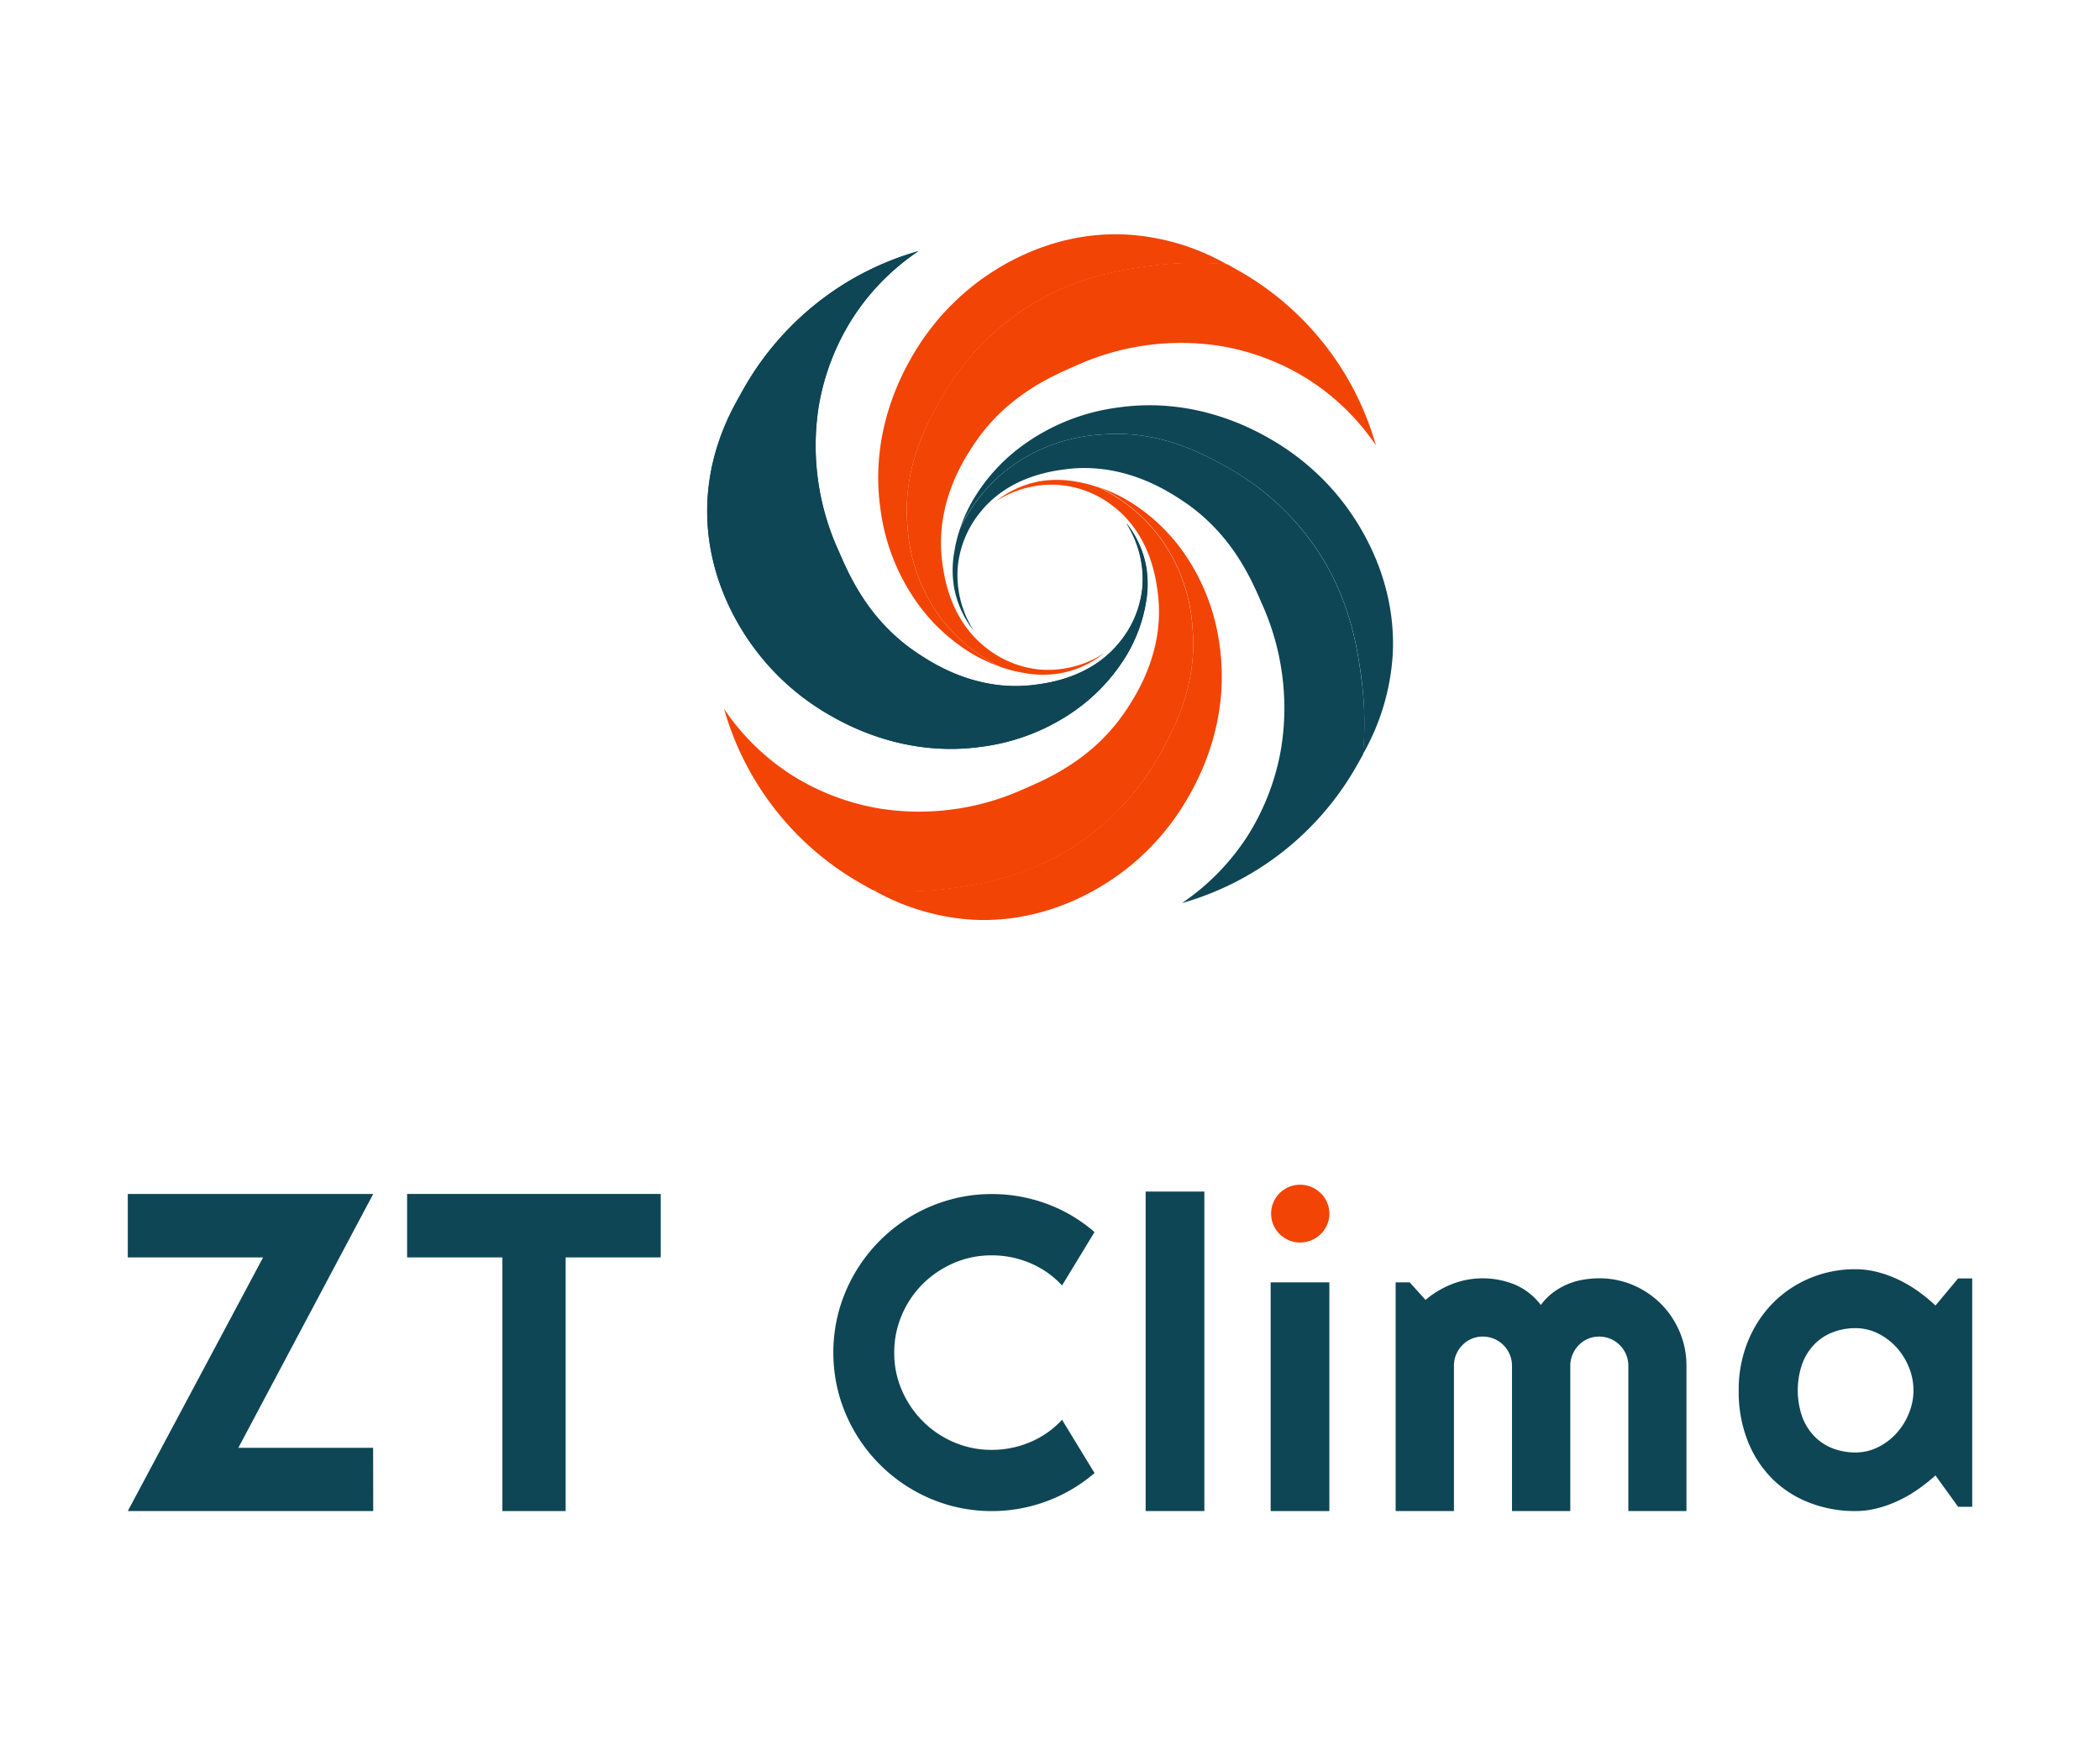 <svg id="Capa_1" data-name="Capa 1" xmlns="http://www.w3.org/2000/svg" viewBox="0 0 420.71 349.54"><defs><style>.cls-1{fill:#0e4655;}.cls-2{fill:#f24405;}</style></defs><path class="cls-1" d="M184,50.3a58.32,58.32,0,0,0-16.19,7.41,59,59,0,0,0-19.09,20.62c-2.52,4.55-6.52,11.77-7,22-.76,16.44,8.19,28,10.57,31a49.3,49.3,0,0,0,14,11.93c3.49,2,15.13,8.46,30.34,6.31a41.61,41.61,0,0,0,19.77-8,37,37,0,0,0,9.55-10.74,30.05,30.05,0,0,0,3.62-10,20.86,20.86,0,0,0,.06-7.42,19.56,19.56,0,0,0-4-8.69,20.7,20.7,0,0,1,3.26,13,20.36,20.36,0,0,1-4.48,10.8c-5.67,7.14-14.24,8.26-17.06,8.63-11.49,1.51-20.27-4.2-23.14-6.07-10-6.49-14-15.67-16.17-20.71A50.78,50.78,0,0,1,164,81.49a47.71,47.71,0,0,1,6.73-17.64A46.51,46.51,0,0,1,184,50.3Z"/><path class="cls-1" d="M148,95.38c.84,6.34,2.45,17.44,10.73,28.29a52.85,52.85,0,0,0,16.54,14.15c4.8,2.63,13.47,7.37,25.05,6.3a34.27,34.27,0,0,0,18.41-6.81,33.33,33.33,0,0,0,9.61-11.88,27.17,27.17,0,0,0,1.17-4.57,20.86,20.86,0,0,0,.06-7.42,19.56,19.56,0,0,0-4-8.69,20.7,20.7,0,0,1,3.26,13,20.36,20.36,0,0,1-4.48,10.8c-5.67,7.14-14.24,8.26-17.06,8.63-11.49,1.51-20.27-4.2-23.14-6.07-10-6.49-14-15.67-16.17-20.71A50.78,50.78,0,0,1,164,81.49a47.71,47.71,0,0,1,6.73-17.64A46.51,46.51,0,0,1,184,50.3a58.32,58.32,0,0,0-16.19,7.41,59,59,0,0,0-19.09,20.62c-.31.55-.63,1.14-1,1.77A67.69,67.69,0,0,0,148,95.38Z"/><path class="cls-1" d="M152.25,131.34a49.3,49.3,0,0,0,14,11.93c3.49,2,15.13,8.46,30.34,6.31a41.61,41.61,0,0,0,19.77-8,37,37,0,0,0,9.55-10.74,33.39,33.39,0,0,0,2.45-5.4,33.33,33.33,0,0,1-9.61,11.88,34.27,34.27,0,0,1-18.41,6.81c-11.58,1.07-20.25-3.67-25.05-6.3a52.85,52.85,0,0,1-16.54-14.15c-8.28-10.85-9.89-22-10.73-28.29a67.69,67.69,0,0,1-.29-15.28,45.84,45.84,0,0,0-6,20.22C140.92,116.76,149.87,128.36,152.25,131.34Z"/><path class="cls-2" d="M190.14,178c6.34-.84,17.44-2.46,28.29-10.74a52.78,52.78,0,0,0,14.15-16.53c2.63-4.81,7.37-13.47,6.31-25.06a34.25,34.25,0,0,0-6.82-18.4,33.22,33.22,0,0,0-11.88-9.61,27.38,27.38,0,0,0-4.57-1.18,21,21,0,0,0-7.41-.06,19.66,19.66,0,0,0-8.7,4,20.57,20.57,0,0,1,13-3.26,20.33,20.33,0,0,1,10.8,4.47c7.14,5.68,8.26,14.24,8.63,17.07,1.51,11.48-4.2,20.26-6.07,23.14-6.48,10-15.67,14-20.71,16.17a50.78,50.78,0,0,1-28.95,3.94,47.89,47.89,0,0,1-17.64-6.73A46.89,46.89,0,0,1,145.06,142a58.59,58.59,0,0,0,28,35.28l1.77,1A68.28,68.28,0,0,0,190.14,178Z"/><path class="cls-2" d="M226.1,173.7a49.24,49.24,0,0,0,11.93-14c2-3.48,8.46-15.12,6.31-30.34a41.64,41.64,0,0,0-8-19.77,36.68,36.68,0,0,0-10.74-9.54,31.74,31.74,0,0,0-5.4-2.45,33.22,33.22,0,0,1,11.88,9.61,34.25,34.25,0,0,1,6.82,18.4c1.06,11.59-3.68,20.25-6.31,25.06a52.78,52.78,0,0,1-14.15,16.53c-10.85,8.28-22,9.9-28.29,10.74a68.28,68.28,0,0,1-15.28.29,46,46,0,0,0,20.22,6C211.52,185,223.12,176.07,226.1,173.7Z"/><path class="cls-1" d="M272.72,135.81c-.84-6.34-2.46-17.44-10.74-28.3a52.92,52.92,0,0,0-16.53-14.14C240.64,90.74,232,86,220.39,87.06A34.25,34.25,0,0,0,202,93.88a33.22,33.22,0,0,0-9.61,11.88,25.71,25.71,0,0,0-1.17,4.57,20.76,20.76,0,0,0-.07,7.41,19.67,19.67,0,0,0,4,8.69,20.61,20.61,0,0,1-3.26-13,20.37,20.37,0,0,1,4.47-10.8c5.68-7.13,14.24-8.26,17.07-8.63,11.48-1.51,20.26,4.21,23.14,6.08,10,6.48,14,15.67,16.17,20.7a50.82,50.82,0,0,1,3.94,29A48,48,0,0,1,250,167.34a47,47,0,0,1-13.21,13.55,58.57,58.57,0,0,0,35.28-28l1-1.76A68.27,68.27,0,0,0,272.72,135.81Z"/><path class="cls-1" d="M268.46,99.84a49.56,49.56,0,0,0-14-11.93c-3.48-2-15.12-8.46-30.34-6.3a41.54,41.54,0,0,0-19.77,8,36.55,36.55,0,0,0-9.54,10.74,31.74,31.74,0,0,0-2.45,5.4A33.22,33.22,0,0,1,202,93.88a34.25,34.25,0,0,1,18.4-6.82C232,86,240.64,90.74,245.45,93.37A52.92,52.92,0,0,1,262,107.51c8.28,10.86,9.9,22,10.74,28.3a68.27,68.27,0,0,1,.29,15.28,46,46,0,0,0,6-20.23C279.78,114.42,270.83,102.82,268.46,99.84Z"/><path class="cls-2" d="M230.57,53.23c-6.34.84-17.44,2.45-28.3,10.73A53,53,0,0,0,188.13,80.5c-2.63,4.8-7.38,13.47-6.31,25A34.31,34.31,0,0,0,188.64,124a33.33,33.33,0,0,0,11.88,9.61,26.7,26.7,0,0,0,4.57,1.17,20.8,20.8,0,0,0,7.41.06,19.67,19.67,0,0,0,8.69-4,20.68,20.68,0,0,1-13,3.26,20.36,20.36,0,0,1-10.8-4.48c-7.13-5.67-8.26-14.24-8.63-17.06-1.5-11.49,4.21-20.27,6.08-23.14,6.48-10,15.67-14,20.7-16.17a50.82,50.82,0,0,1,29-3.94A47.79,47.79,0,0,1,262.1,76a46.77,46.77,0,0,1,13.55,13.21,58.57,58.57,0,0,0-28-35.28l-1.76-1A67.68,67.68,0,0,0,230.57,53.23Z"/><path class="cls-2" d="M194.6,57.49a49.63,49.63,0,0,0-11.93,14c-2,3.48-8.45,15.13-6.3,30.34a41.54,41.54,0,0,0,8,19.77,36.82,36.82,0,0,0,10.74,9.55,33.39,33.39,0,0,0,5.4,2.45A33.33,33.33,0,0,1,188.64,124a34.31,34.31,0,0,1-6.82-18.41c-1.07-11.58,3.68-20.25,6.31-25A53,53,0,0,1,202.27,64c10.86-8.28,22-9.89,28.3-10.73a67.68,67.68,0,0,1,15.28-.29,45.89,45.89,0,0,0-20.23-6C209.18,46.16,197.58,55.11,194.6,57.49Z"/><path class="cls-1" d="M74.77,302.67H25.6l27.11-50.81H25.6V239.15H74.77L47.75,290h27Z"/><path class="cls-1" d="M113.32,302.67H100.65V251.86H81.56V239.15h50.81v12.71H113.32Z"/><path class="cls-1" d="M219.28,295.06a31.67,31.67,0,0,1-29,6.48,32,32,0,0,1-22.2-22.2,31.9,31.9,0,0,1,0-16.83,32.09,32.09,0,0,1,14.63-19,31.72,31.72,0,0,1,7.57-3.2,30.87,30.87,0,0,1,8.41-1.14,31.62,31.62,0,0,1,11,1.95,30.59,30.59,0,0,1,9.58,5.67l-6.5,10.69a18.39,18.39,0,0,0-6.37-4.47,19.55,19.55,0,0,0-7.7-1.56,18.91,18.91,0,0,0-7.62,1.54,20,20,0,0,0-6.2,4.17,19.5,19.5,0,0,0-4.19,6.2,18.9,18.9,0,0,0-1.54,7.59,18.61,18.61,0,0,0,1.54,7.55,20,20,0,0,0,4.19,6.18,19.68,19.68,0,0,0,6.2,4.19,18.91,18.91,0,0,0,7.62,1.54,19.55,19.55,0,0,0,7.7-1.56,18.39,18.39,0,0,0,6.37-4.47Z"/><path class="cls-1" d="M241.28,302.67H229.52v-64h11.76Z"/><path class="cls-2" d="M266.32,243.09a5.54,5.54,0,0,1-.46,2.26,5.86,5.86,0,0,1-1.26,1.83,6.12,6.12,0,0,1-1.86,1.24,5.86,5.86,0,0,1-4.55,0,5.91,5.91,0,0,1-1.84-1.24,5.81,5.81,0,0,1-1.24-1.83,5.76,5.76,0,0,1,0-4.51,5.74,5.74,0,0,1,1.24-1.84,5.91,5.91,0,0,1,1.84-1.24,5.86,5.86,0,0,1,4.55,0A6.12,6.12,0,0,1,264.6,239a5.79,5.79,0,0,1,1.26,1.84A5.59,5.59,0,0,1,266.32,243.09Z"/><rect class="cls-1" x="254.56" y="256.86" width="11.76" height="45.81"/><path class="cls-1" d="M337.86,302.67H326.22V273.58a5.84,5.84,0,0,0-5.86-5.86,5.61,5.61,0,0,0-4.08,1.72,5.86,5.86,0,0,0-1.24,1.88,5.77,5.77,0,0,0-.45,2.26v29.09H302.91V273.58a5.84,5.84,0,0,0-5.86-5.86,5.57,5.57,0,0,0-2.24.45,5.47,5.47,0,0,0-1.84,1.27,5.82,5.82,0,0,0-1.69,4.14v29.09H279.6V256.86h2.82l3.17,3.51a18.76,18.76,0,0,1,5.37-3.19,16.62,16.62,0,0,1,6.09-1.13,17.23,17.23,0,0,1,6.27,1.19,12.82,12.82,0,0,1,5.37,4.15,11.92,11.92,0,0,1,2.43-2.48,14,14,0,0,1,2.89-1.67,14.3,14.3,0,0,1,3.14-.91,18.66,18.66,0,0,1,3.21-.28,17.17,17.17,0,0,1,6.83,1.36,17.93,17.93,0,0,1,5.56,3.75,17.65,17.65,0,0,1,3.74,5.58,17.3,17.3,0,0,1,1.37,6.84Z"/><path class="cls-1" d="M395.11,301.81h-2.83l-4.53-6.28a37.09,37.09,0,0,1-3.53,2.8,26.28,26.28,0,0,1-3.91,2.26,23.41,23.41,0,0,1-4.22,1.52,17.54,17.54,0,0,1-4.38.56,25.11,25.11,0,0,1-9.09-1.63,21.54,21.54,0,0,1-7.45-4.72,22.31,22.31,0,0,1-5-7.59,26.77,26.77,0,0,1-1.84-10.23,25.47,25.47,0,0,1,1.84-9.81,23.51,23.51,0,0,1,5-7.68,22.67,22.67,0,0,1,7.45-5,23.24,23.24,0,0,1,9.09-1.78,17.29,17.29,0,0,1,4.4.56,22.42,22.42,0,0,1,4.24,1.54,26,26,0,0,1,3.91,2.3,33.5,33.5,0,0,1,3.49,2.87l4.53-5.43h2.83ZM383.34,278.5a12,12,0,0,0-.92-4.64,13.21,13.21,0,0,0-2.5-4,12.5,12.5,0,0,0-3.7-2.78,10.16,10.16,0,0,0-4.51-1.05,12.59,12.59,0,0,0-4.52.82,10.28,10.28,0,0,0-3.67,2.39,11.29,11.29,0,0,0-2.46,3.92,16.2,16.2,0,0,0,0,10.65,11.25,11.25,0,0,0,2.46,3.91,10.17,10.17,0,0,0,3.67,2.4,12.58,12.58,0,0,0,4.52.81,10,10,0,0,0,4.51-1.05,12.33,12.33,0,0,0,3.7-2.78,13.09,13.09,0,0,0,2.5-4A12,12,0,0,0,383.34,278.5Z"/></svg>